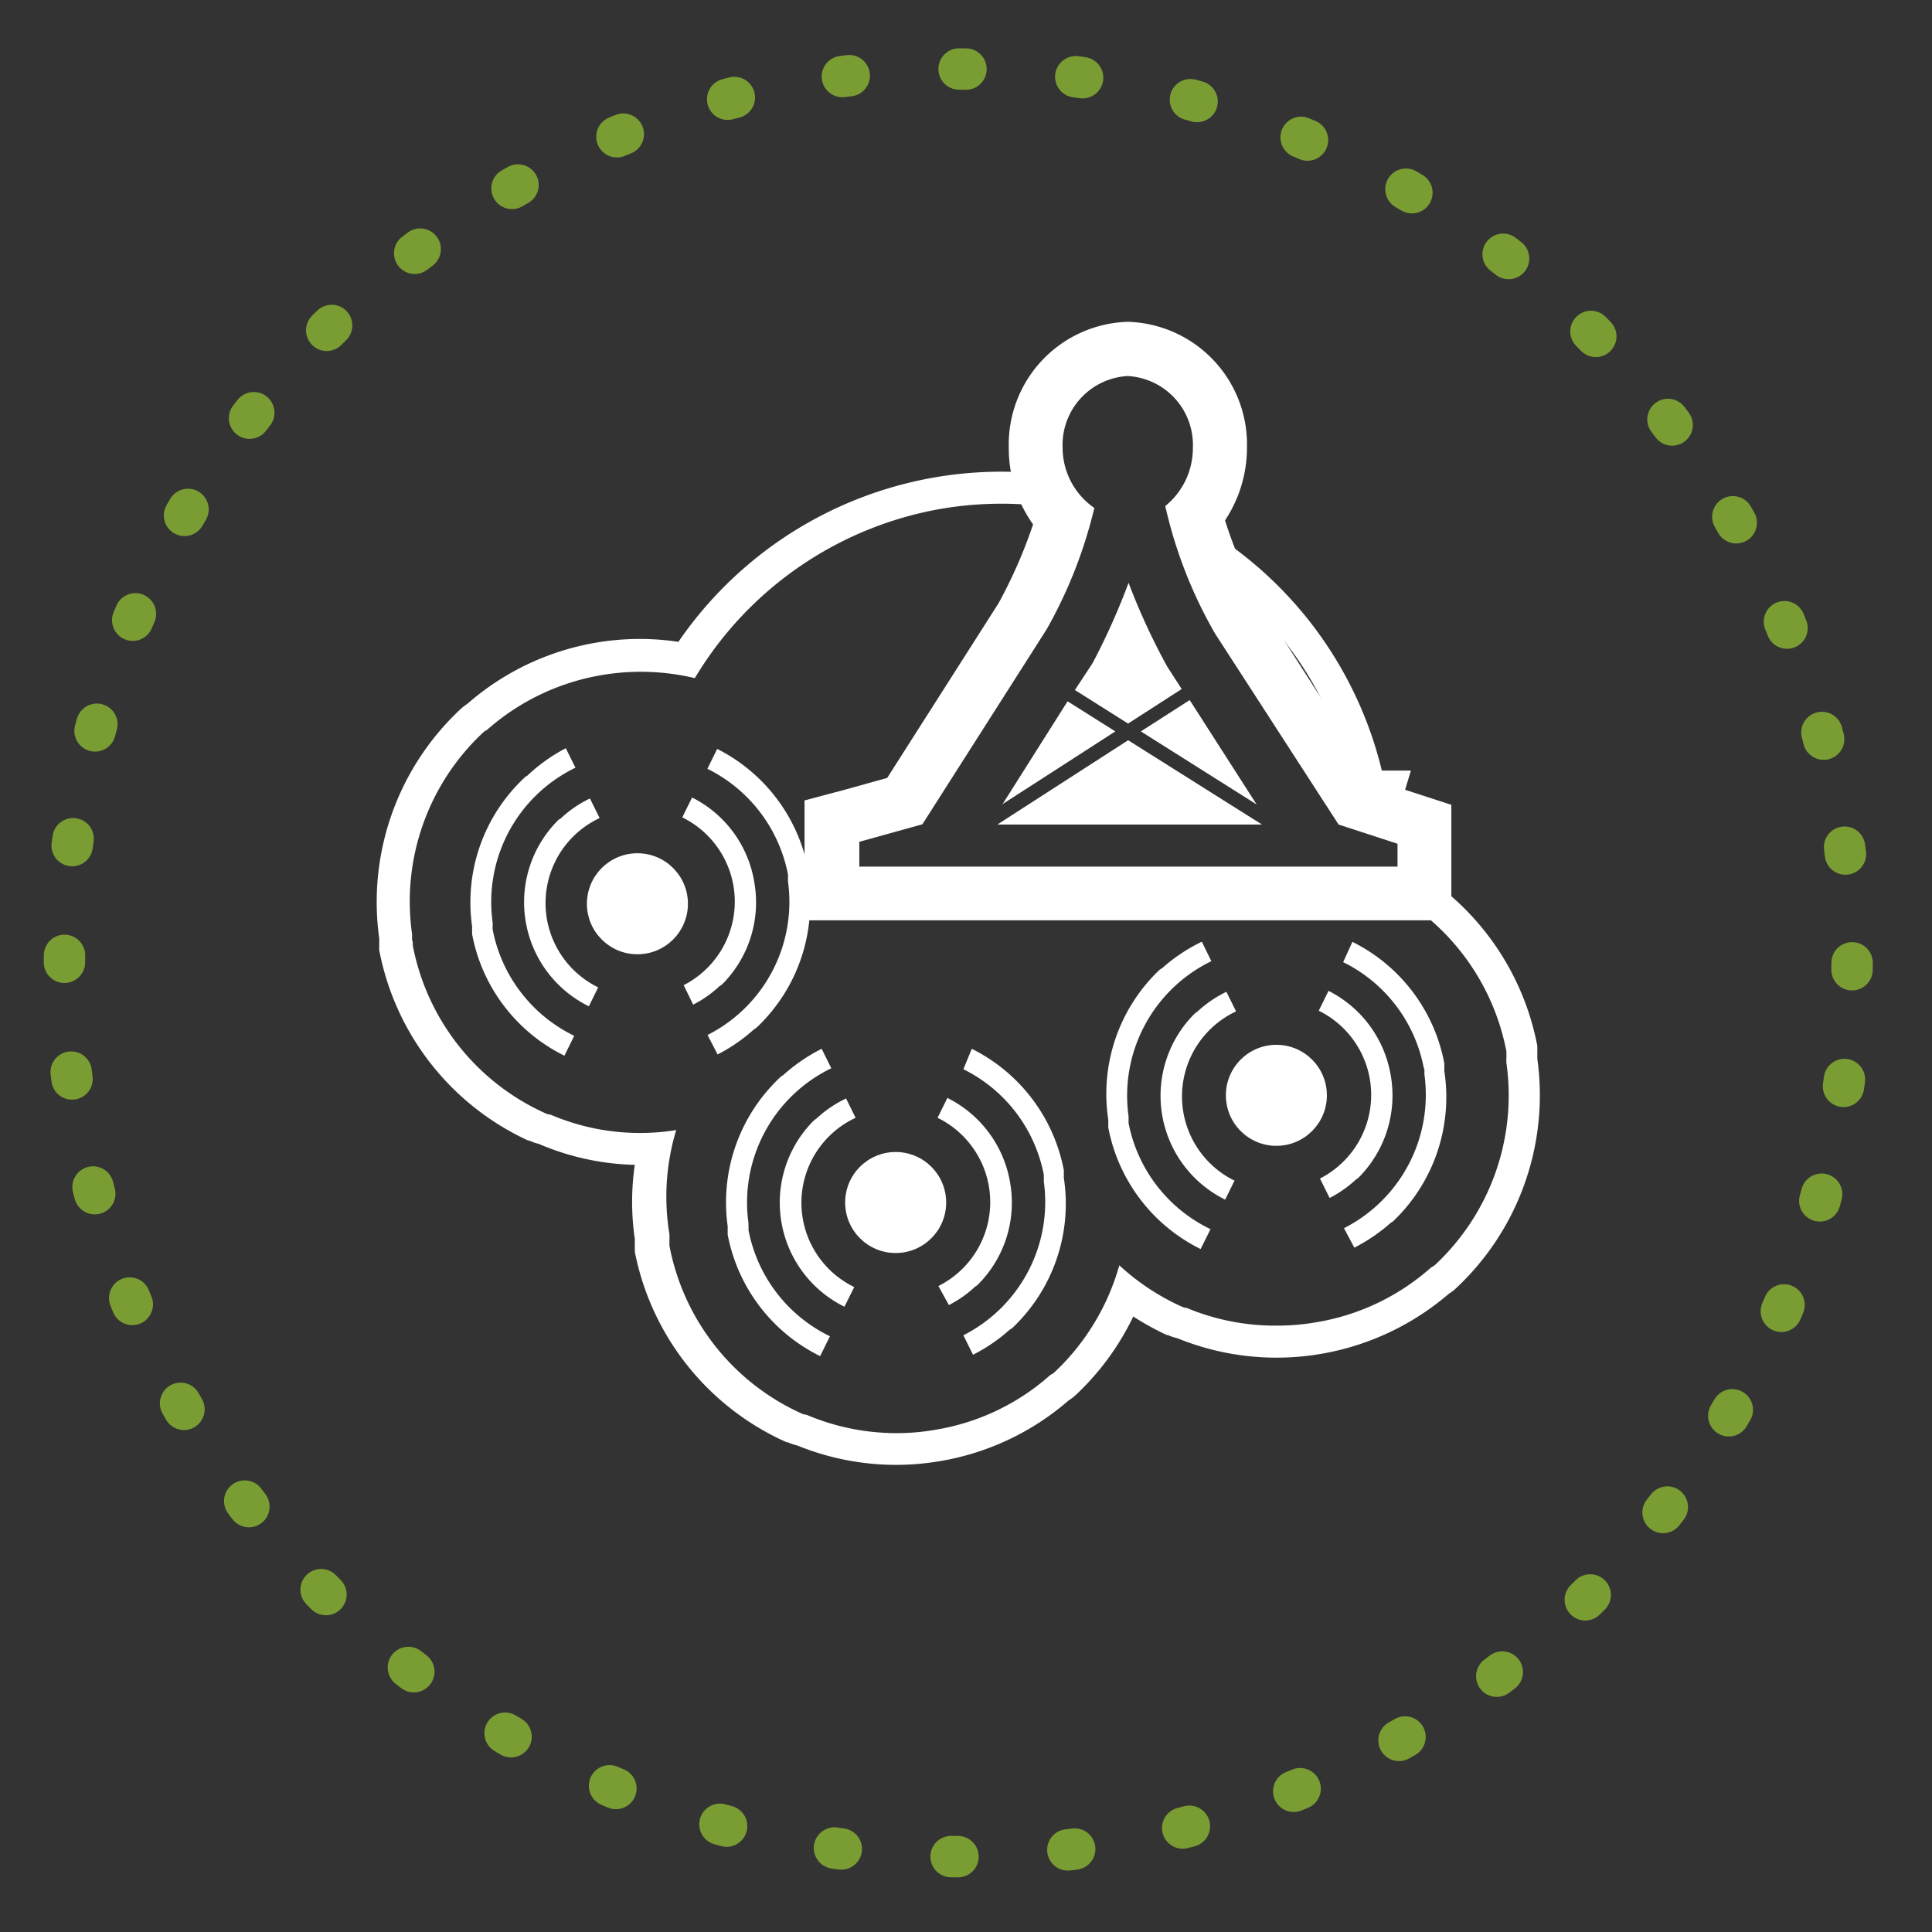 <svg xmlns="http://www.w3.org/2000/svg" viewBox="0 0 140 140"><rect x="0" y="0" width="140" height="140" fill="#333333" stroke="none"/><defs><style>.cls-1{fill:#fff}.cls-2{opacity:.69}.cls-3{fill:none;stroke:#9c3;stroke-linecap:round;stroke-miterlimit:10;stroke-width:3px;stroke-dasharray:.5 7.98}</style></defs><title>LEDGE</title><g id="map"><circle cx="46.38" cy="65.36" r="3.66" class="cls-1" transform="matrix(1, 0, 0, 1, -0.19, 0.13)"/><path d="M52.33,71.33h0l0,0a.71.71,0,0,1-.18.12,8.19,8.19,0,0,1-1.92,1.35l-.69-1.41a6.8,6.8,0,0,0-.1-12.16l.71-1.44A8.36,8.36,0,0,1,54.67,64v0A8.4,8.4,0,0,1,52.33,71.33Z" class="cls-1"/><path d="M43.38,71.48l-.71,1.44a8.39,8.39,0,0,1-4.58-6.17v0a8.39,8.39,0,0,1,2.35-7.31h0l0,0a.57.57,0,0,1,.18-.12,8.3,8.3,0,0,1,2.13-1.46l.7,1.42a6.8,6.8,0,0,0-.1,12.27Z" class="cls-1"/><path d="M54.85,74.44h0a.9.9,0,0,1-.2.14A12.34,12.34,0,0,1,52,76.41L51.27,75A10.81,10.81,0,0,0,57.1,63.87s0-.07,0-.09l0-.18a2.23,2.23,0,0,0,0-.23v0a10.83,10.83,0,0,0-5.84-7.66l.71-1.44A12.37,12.37,0,0,1,58.56,63s0,.07,0,.1l0,.18v0l0,.18v.1A12.37,12.37,0,0,1,54.85,74.44Z" class="cls-1"/><path d="M41.61,75.06,40.9,76.5a12.37,12.37,0,0,1-6.69-8.81l0-.1,0-.18v0l0-.18s0-.07,0-.1a12.36,12.36,0,0,1,3.81-10.79h0a.9.9,0,0,1,.2-.14A12.26,12.26,0,0,1,41,54.22l.7,1.41a10.81,10.81,0,0,0-6,11.23s0,.06,0,.09l0,.17a1.57,1.57,0,0,0,0,.23v0A10.83,10.83,0,0,0,41.61,75.06Z" class="cls-1"/><path d="M98.44,85.34h0l0,0a.66.66,0,0,1-.17.12,8.4,8.4,0,0,1-1.92,1.35l-.7-1.41a6.8,6.8,0,0,0-.09-12.16l.71-1.44A8.42,8.42,0,0,1,100.79,78v0A8.42,8.42,0,0,1,98.44,85.34Z" class="cls-1"/><path d="M89.49,85.49l-.71,1.44a8.4,8.4,0,0,1-4.57-6.16v0a8.4,8.4,0,0,1,2.36-7.32h0l0,0a1,1,0,0,1,.17-.12,8.56,8.56,0,0,1,2.13-1.46l.7,1.42a6.8,6.8,0,0,0-.1,12.27Z" class="cls-1"/><path d="M101,88.45h0a.6.6,0,0,1-.2.14,12.53,12.53,0,0,1-2.66,1.82L97.39,89a10.84,10.84,0,0,0,5.83-11.13s0-.06,0-.09a1.11,1.11,0,0,1,0-.17c0-.08,0-.16-.05-.23v0a10.79,10.79,0,0,0-5.84-7.66L98,68.25a12.38,12.38,0,0,1,6.66,8.8.36.36,0,0,1,0,.1c0,.06,0,.12,0,.18v0l0,.18,0,.1A12.42,12.42,0,0,1,101,88.45Z" class="cls-1"/><path d="M87.72,89.07,87,90.51a12.4,12.4,0,0,1-6.69-8.81l0-.1,0-.18v0l0-.18s0-.07,0-.1A12.4,12.4,0,0,1,84,70.3h0a1.1,1.1,0,0,1,.21-.14,12.37,12.37,0,0,1,2.88-1.92l.69,1.41a10.83,10.83,0,0,0-6,11.24.28.28,0,0,1,0,.09l0,.17c0,.07,0,.15,0,.23v0A10.82,10.82,0,0,0,87.72,89.07Z" class="cls-1"/><path d="M70.85,93.1h0l0,0a.66.66,0,0,1-.17.12,8.4,8.4,0,0,1-1.92,1.35L68,93.19A6.8,6.8,0,0,0,67.94,81l.71-1.44a8.4,8.4,0,0,1,4.55,6.16v0A8.39,8.39,0,0,1,70.85,93.1Z" class="cls-1"/><path d="M61.91,93.25l-.72,1.44a8.4,8.4,0,0,1-4.57-6.16v0A8.4,8.4,0,0,1,59,81.17h0l0,0,.17-.12a8.32,8.32,0,0,1,2.14-1.45L62,81a6.79,6.79,0,0,0-.09,12.27Z" class="cls-1"/><path d="M73.38,96.21h0a.77.77,0,0,1-.21.14,12.28,12.28,0,0,1-2.66,1.82l-.7-1.41a10.83,10.83,0,0,0,5.83-11.13.28.28,0,0,1,0-.09l0-.17c0-.08,0-.16,0-.23v0a10.8,10.8,0,0,0-5.83-7.66L70.42,76a12.42,12.42,0,0,1,6.67,8.8s0,.07,0,.1l0,.18v0a1.1,1.1,0,0,1,0,.18l0,.1A12.39,12.39,0,0,1,73.38,96.21Z" class="cls-1"/><path d="M60.14,96.83l-.71,1.44a12.39,12.39,0,0,1-6.7-8.81v-.1c0-.06,0-.12,0-.18v-.05l0-.18s0-.06,0-.1a12.43,12.43,0,0,1,3.81-10.79h0a.78.78,0,0,1,.2-.14A12.58,12.58,0,0,1,59.54,76l.7,1.41a10.81,10.81,0,0,0-6,11.24.28.28,0,0,0,0,.09s0,.11,0,.17a1.57,1.57,0,0,1,0,.23v0A10.8,10.8,0,0,0,60.14,96.83Z" class="cls-1"/><circle cx="92.5" cy="79.37" r="3.66" class="cls-1" transform="translate(-0.23 0.26) rotate(-0.16)"/><circle cx="64.91" cy="87.13" r="3.66" class="cls-1" transform="translate(-0.25 0.19) rotate(-0.16)"/><path d="M81.73,27.25a5,5,0,0,1,4.71,5.19,5.4,5.4,0,0,1-2,4.23,33,33,0,0,0,3.6,9.23L97,59.75h0v0l4.27,1.39V62.8h-39V61l4.57-1.27h0l9-14.12a33.73,33.73,0,0,0,3.46-8.8A5.32,5.32,0,0,1,77,32.44a5,5,0,0,1,4.7-5.19m0,25.21,3.93-2.53-1-1.55-.09-.15a47.66,47.66,0,0,1-2.76-6A48.64,48.64,0,0,1,79.2,48l-.09.15L77.89,50l3.85,2.43m9.33,5.88-4.86-7.58L82.67,53l8.4,5.3m-18.47,0,8.22-5.3-3.46-2.18L72.6,58.35m-.33,1.4H91.45l-9.7-6.11-9.48,6.11m-.55,0h0l0,0,0,0m10-36.43a8.89,8.89,0,0,0-8.62,9.12A9.46,9.46,0,0,0,74.86,38a35.31,35.31,0,0,1-2.5,5.71L64.29,56.37l-3.12.87L58.3,58v8.69h46.87V58.32l-2.71-.88-.64-.21.42-1.39H99.11L91.45,43.91a33.48,33.48,0,0,1-2.68-6.2,9.53,9.53,0,0,0,1.59-5.27,8.89,8.89,0,0,0-8.63-9.12Z" class="cls-1"/><path d="M86.48,40.11a1.84,1.84,0,0,1,0,.41,25.93,25.93,0,0,1,11.82,18q.06.31.09.63h2.34c0-.33-.09-.66-.14-1a28.29,28.29,0,0,0-9.64-17.23,27.78,27.78,0,0,0-5-3.39,4.07,4.07,0,0,1-.4.81A2.11,2.11,0,0,1,86.48,40.11Z" class="cls-1"/><path d="M111.4,76.72s0-.07,0-.1v-.13l0-.2v-.07l0-.2V75.9a.52.52,0,0,1,0-.11,19.12,19.12,0,0,0-9.54-13.16v1.56h-2a16.76,16.76,0,0,1,9.3,12l0,.14c0,.08,0,.16,0,.24v.07a2,2,0,0,0,0,.24.68.68,0,0,0,0,.14A16.8,16.8,0,0,1,104,91.65h0a1,1,0,0,1-.28.18,16.56,16.56,0,0,1-8.43,4,16,16,0,0,1-2.74.23A16.63,16.63,0,0,1,86,94.78a1.06,1.06,0,0,1-.35-.09h0a16.89,16.89,0,0,1-4.54-3,16.92,16.92,0,0,1-4.7,7.75h0a.9.9,0,0,1-.28.18,16.52,16.52,0,0,1-8.43,4,16,16,0,0,1-2.74.23,16.7,16.7,0,0,1-6.52-1.33,1.06,1.06,0,0,1-.35-.09h0a16.77,16.77,0,0,1-9.58-12.16l0-.15c0-.08,0-.16,0-.24v-.06a2,2,0,0,0,0-.24.68.68,0,0,0,0-.14A16.66,16.66,0,0,1,49,81.89a16.48,16.48,0,0,1-9.11-1.12,1,1,0,0,1-.35-.09h0A16.79,16.79,0,0,1,29.91,68.5s0-.09,0-.14,0-.16-.05-.24v-.06l0-.24a.78.78,0,0,1,0-.14,16.75,16.75,0,0,1,5.15-14.6l0,0a1.06,1.06,0,0,1,.27-.18,16.76,16.76,0,0,1,8.44-4,16.88,16.88,0,0,1,6.63.24A26,26,0,0,1,68.56,36.81a26.33,26.33,0,0,1,4-.31,25,25,0,0,1,4.25.36,4.78,4.78,0,0,1-.1-1,4.57,4.57,0,0,1,.19-1.34,28.54,28.54,0,0,0-4.34-.34,28.37,28.37,0,0,0-23.4,12.33,18.75,18.75,0,0,0-2.8-.21A19,19,0,0,0,33.87,51a3.57,3.57,0,0,0-.49.38h0A19.11,19.11,0,0,0,27.48,68s0,.07,0,.11v0l0,.08,0,.21v.06l0,.2,0,.07v0a.5.5,0,0,0,0,.12,19.13,19.13,0,0,0,10.8,13.8h0l.08,0a3.44,3.44,0,0,0,.68.24A18.75,18.75,0,0,0,46,84.41a18.51,18.51,0,0,0,0,5.36s0,.07,0,.11V90l0,.2v.06a1.55,1.55,0,0,1,0,.21v.11a.5.5,0,0,1,0,.12A19.14,19.14,0,0,0,57,104.51h0l.08,0a3.2,3.2,0,0,0,.68.23,19,19,0,0,0,7.17,1.41,19.22,19.22,0,0,0,3.12-.26,19,19,0,0,0,9.4-4.42,3.14,3.14,0,0,0,.5-.38h0l0,0h0a19.09,19.09,0,0,0,4.17-5.69,20.51,20.51,0,0,0,2.43,1.34h0l.08,0a3,3,0,0,0,.68.23,19,19,0,0,0,7.17,1.41A19.15,19.15,0,0,0,105,93.74a2.87,2.87,0,0,0,.49-.37h0l0,0A19.14,19.14,0,0,0,111.4,76.72Z" class="cls-1"/><rect width="2.52" height="2.77" x="80.41" y="47.45" class="cls-1"/><rect width="4.12" height="2.44" x="79.9" y="56.1" class="cls-1"/><g class="cls-2"><circle cx="69.44" cy="69.77" r="64.77" class="cls-3"/></g></g></svg>